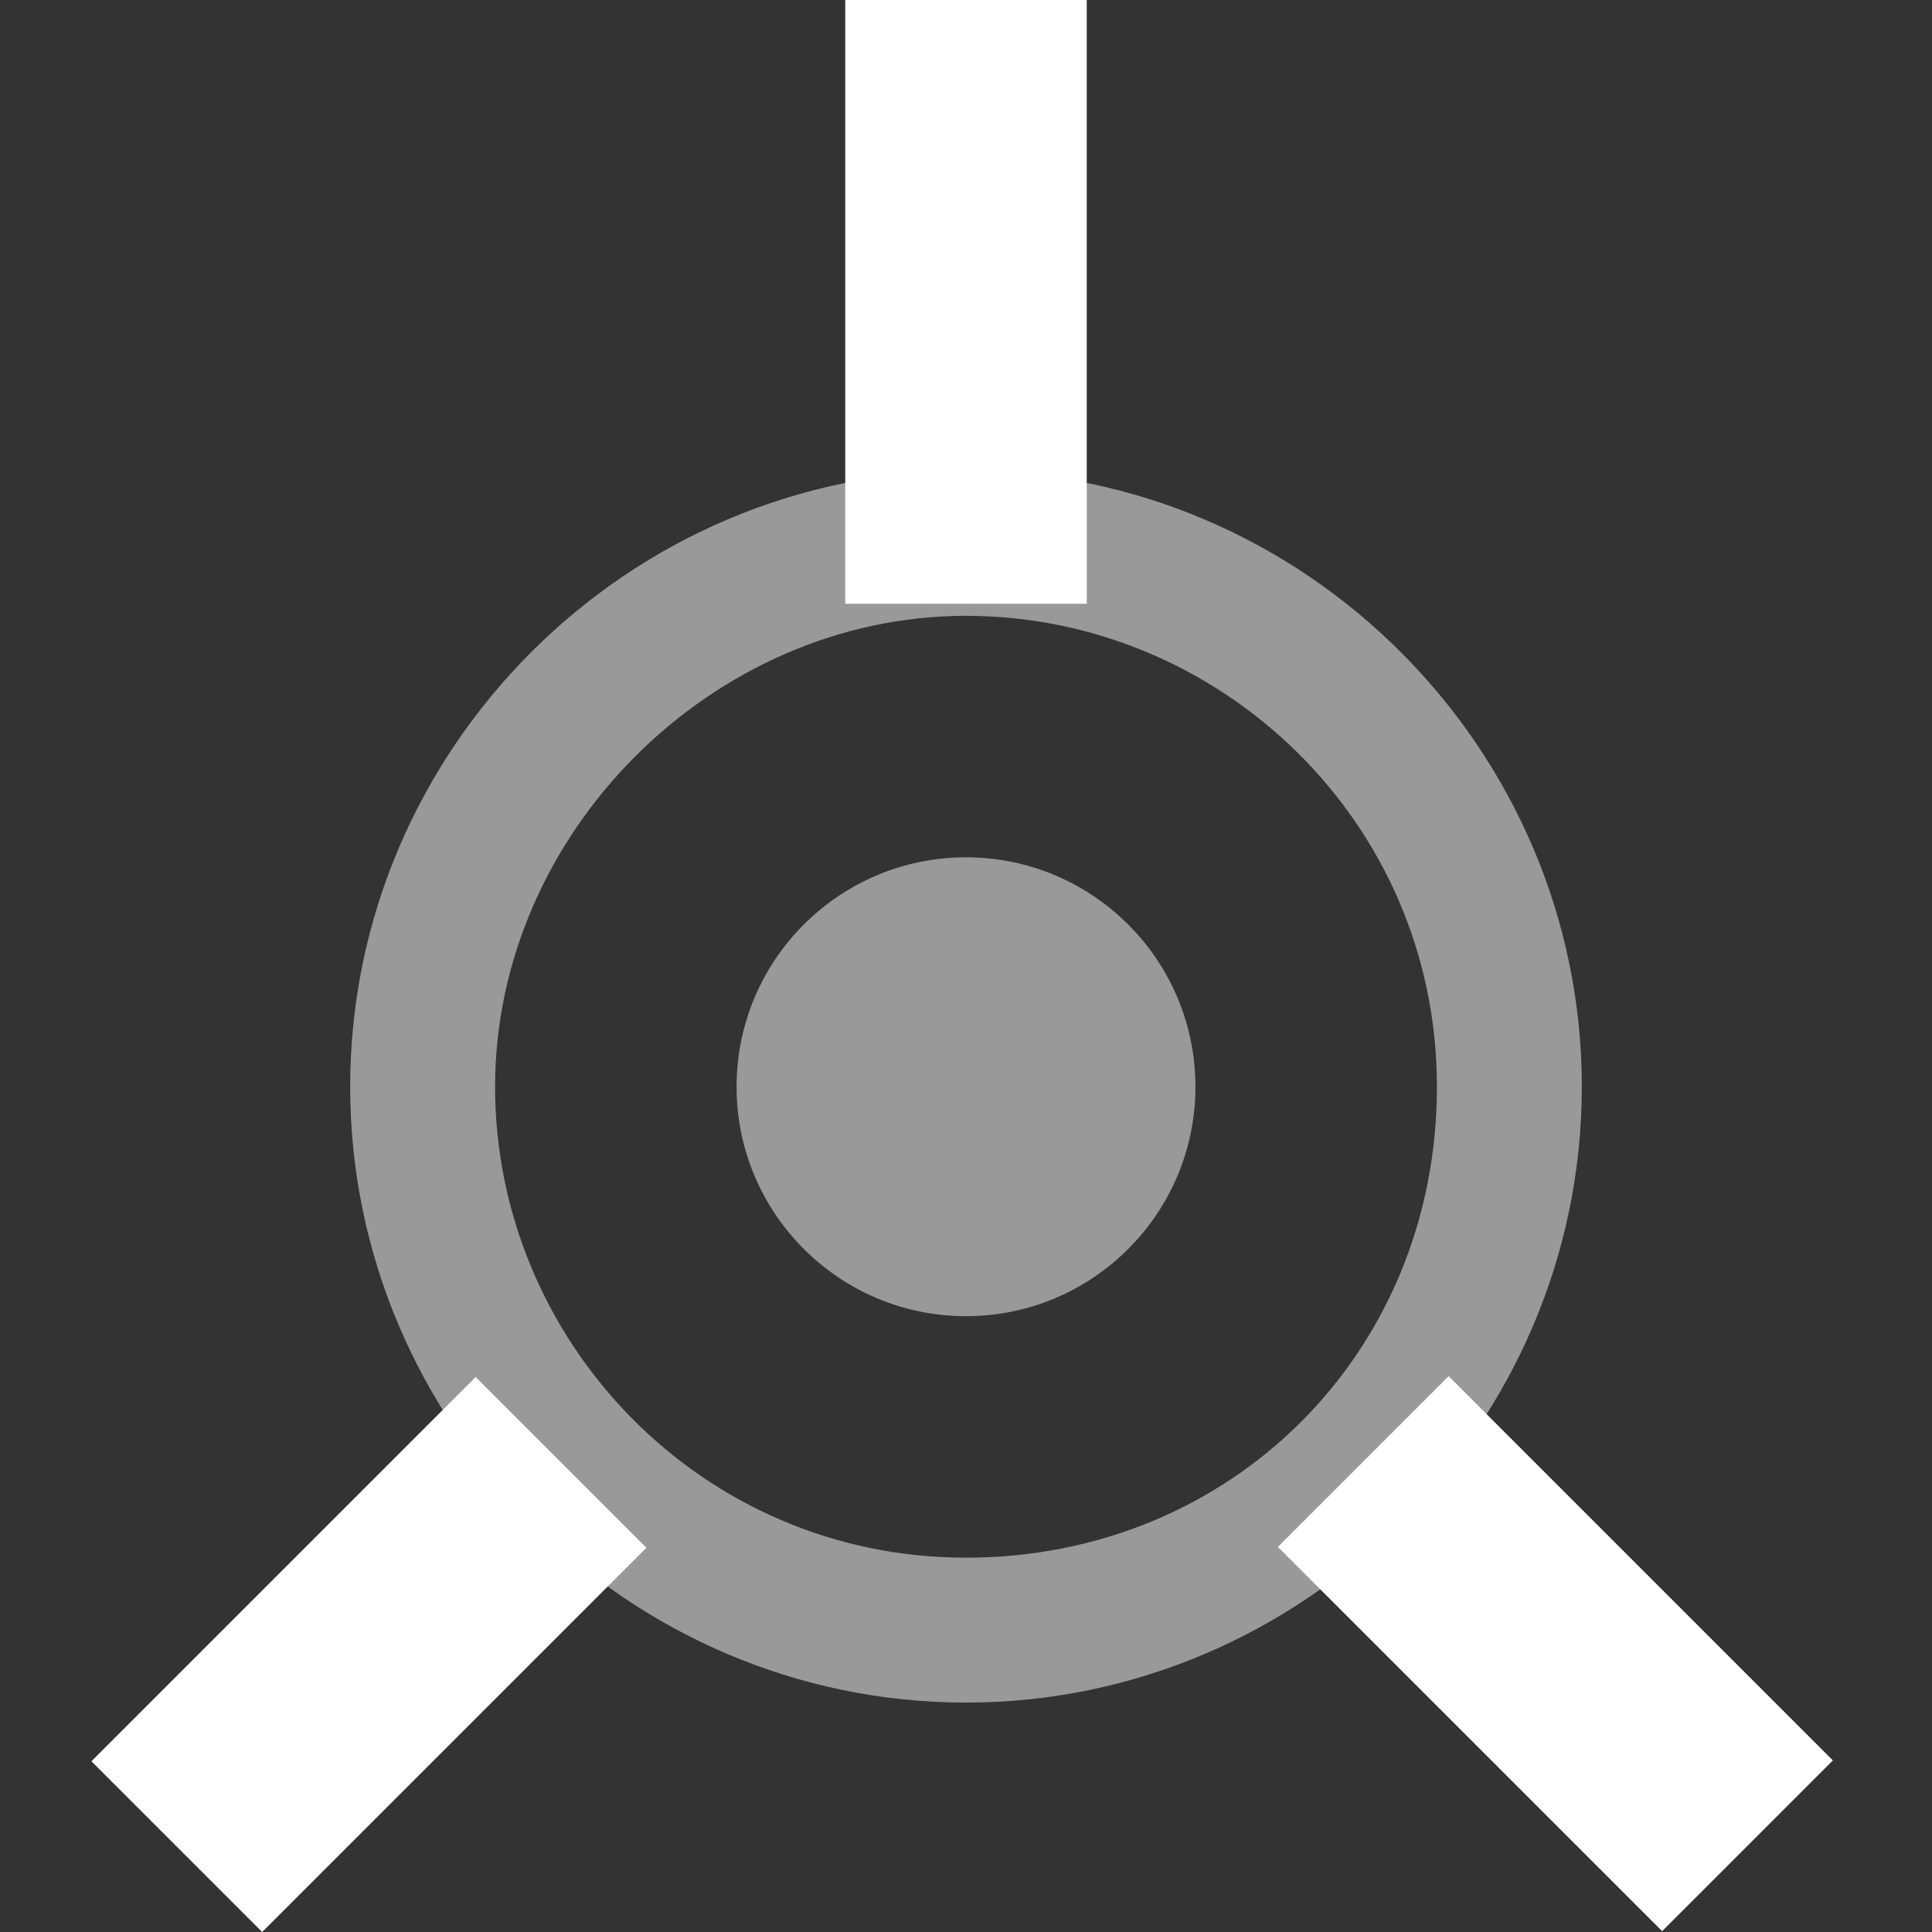 <svg width="16" height="16" viewBox="0 0 16 16" fill="none" xmlns="http://www.w3.org/2000/svg">
<rect x="0" y="0" width="16" height="16" fill="#333333" stroke="none"/>
<path d="M9 0H7V5H9V0Z" fill="white"/>
<path d="M3.939 11.404L0.757 14.586L2.171 16L5.353 12.818L3.939 11.404Z" fill="white"/>
<path d="M11.997 11.397L10.583 12.811L13.765 15.993L15.179 14.579L11.997 11.397Z" fill="white"/>
<path opacity="0.5" d="M8 10.9C9.049 10.9 9.9 10.049 9.9 9C9.9 7.951 9.049 7.1 8 7.1C6.951 7.1 6.1 7.951 6.1 9C6.1 10.049 6.951 10.9 8 10.9Z" fill="white"/>
<path opacity="0.5" d="M8 14.1C5.2 14.1 2.9 11.8 2.9 9C2.9 6.2 5.2 3.9 8 3.9C10.8 3.9 13.1 6.2 13.1 9C13.1 11.8 10.8 14.1 8 14.1ZM8 5.1C5.9 5.1 4.1 6.9 4.1 9C4.1 11.1 5.8 12.9 8 12.9C10.2 12.9 11.9 11.2 11.9 9C11.9 6.8 10.1 5.1 8 5.1Z" fill="white"/>
</svg>
